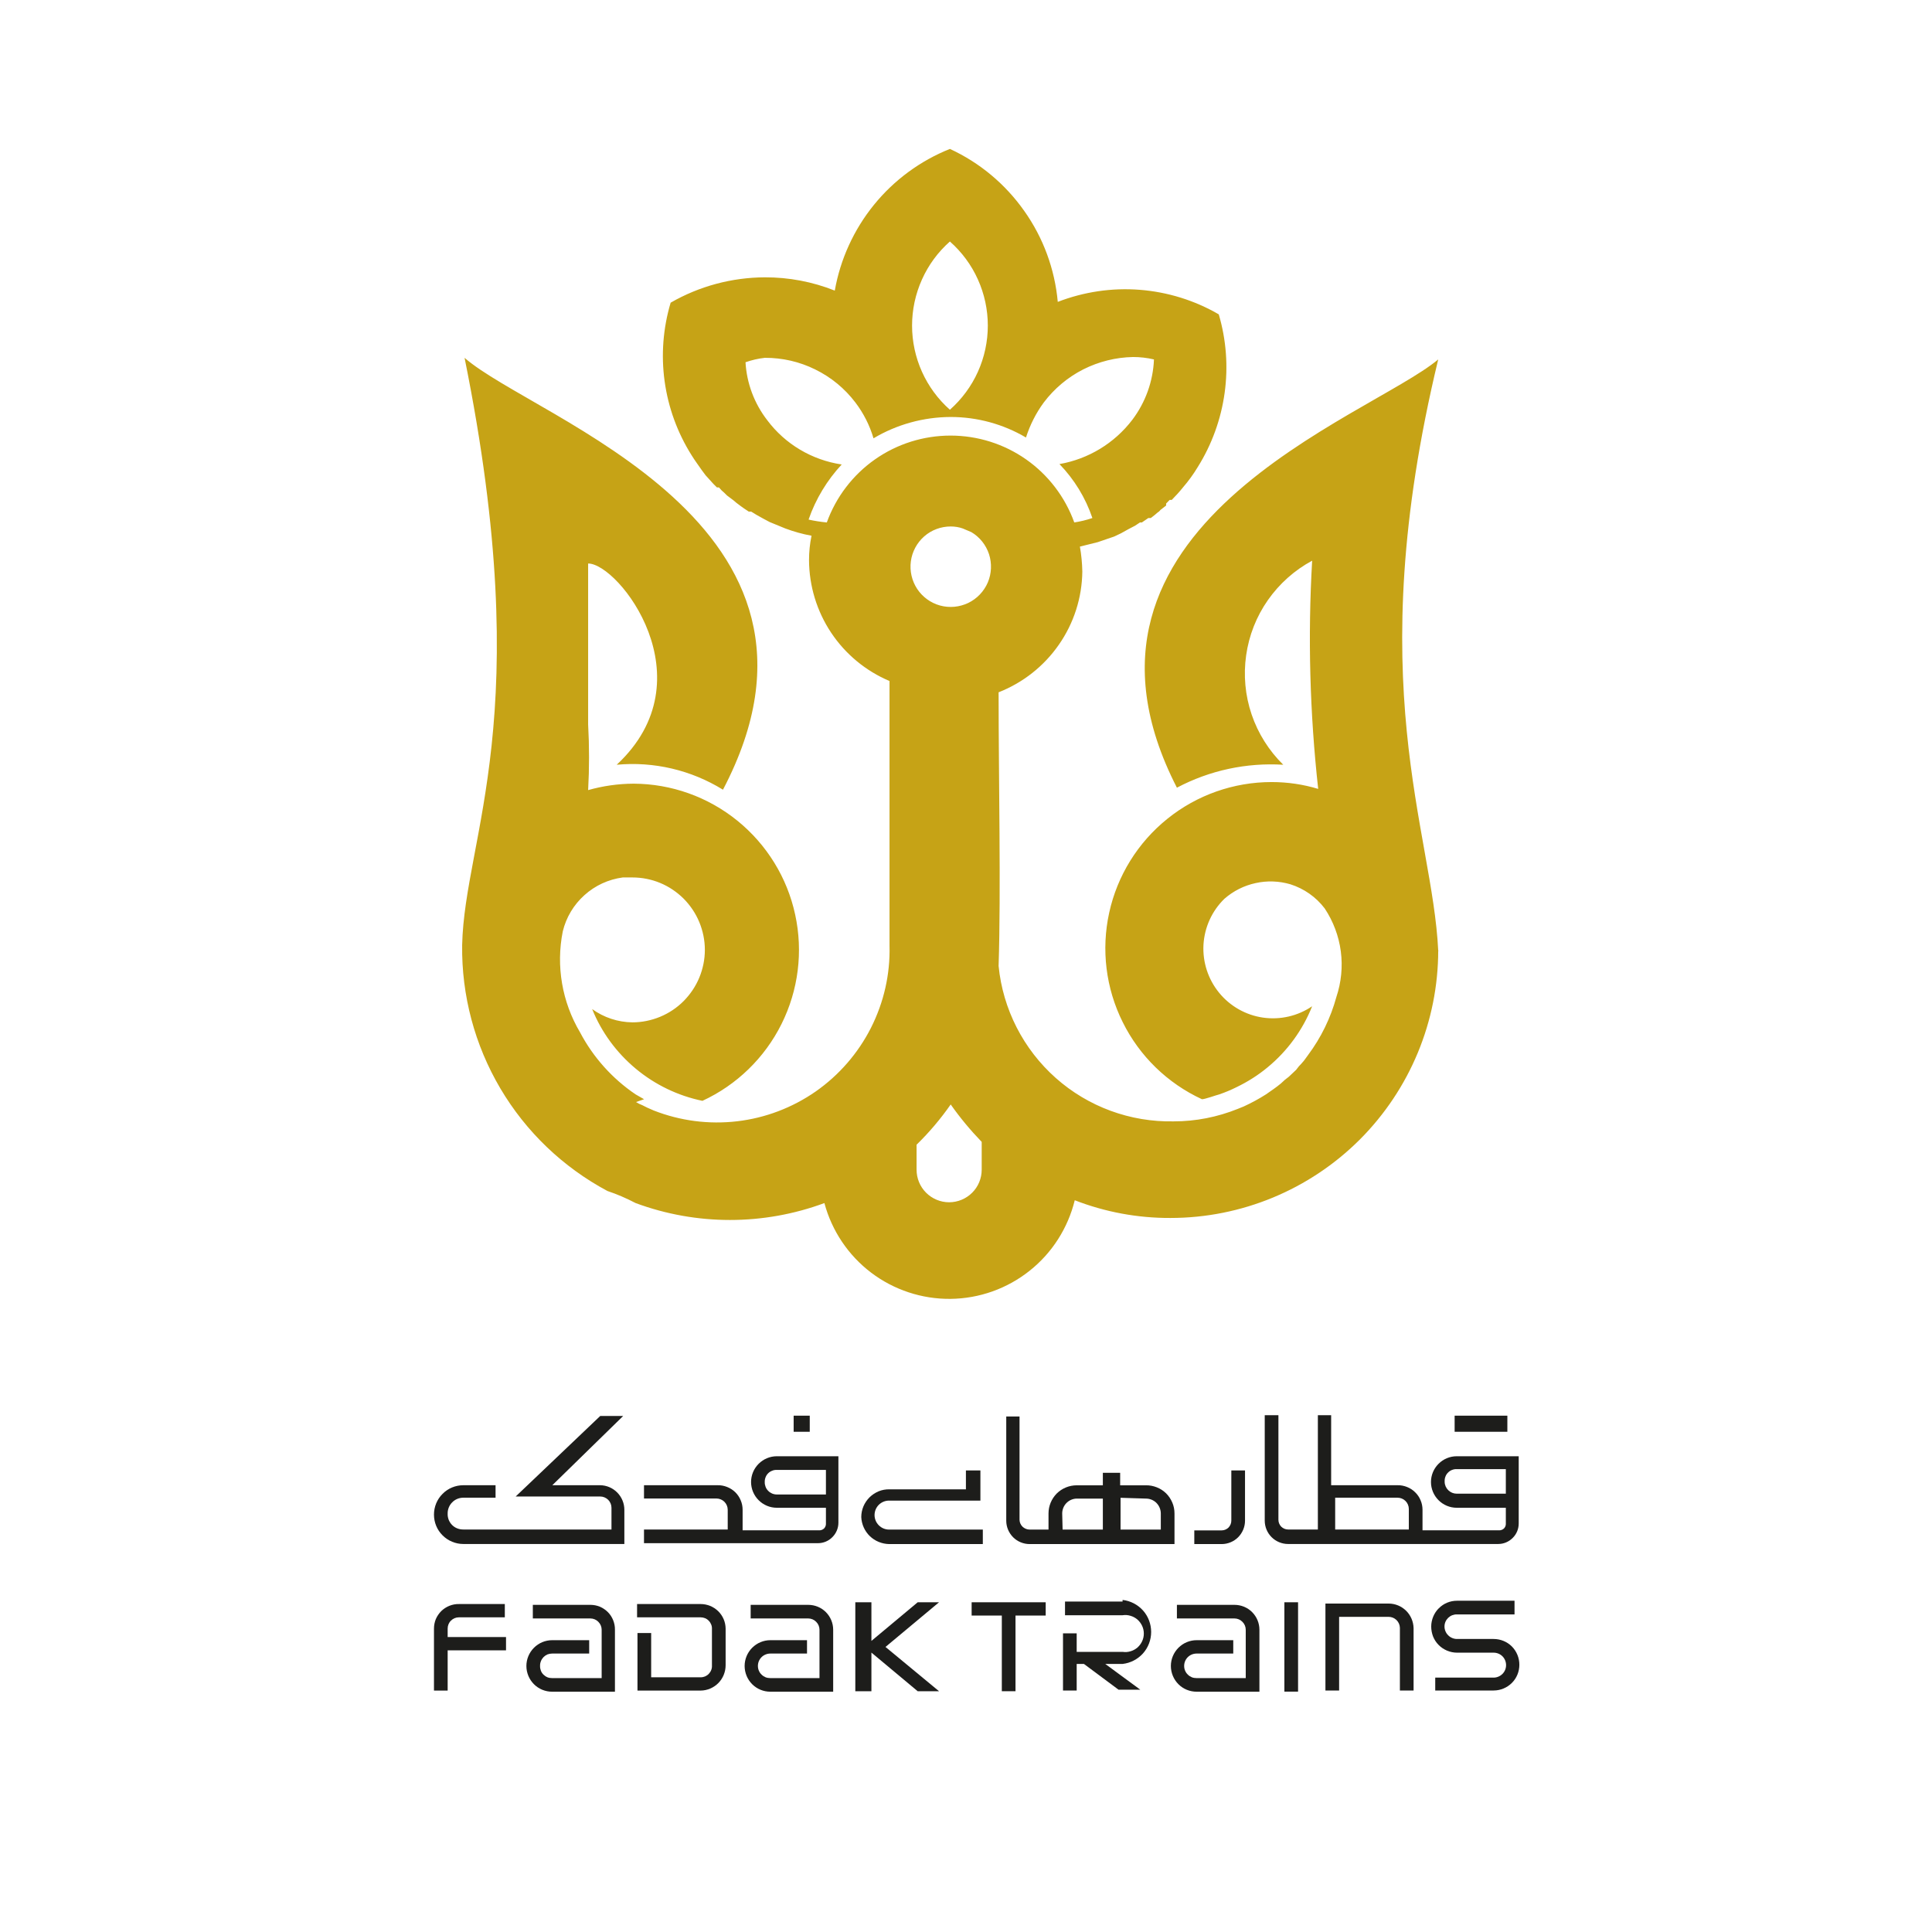 <svg width="48" height="48" viewBox="0 0 24 24" fill="none" xmlns="http://www.w3.org/2000/svg">
<g clip-path="url(#clip0_987_160420)">
<path d="M17.866 11.81C17.796 10.31 16.895 8.495 17.866 4.465C17 5.19 12.95 6.53 14.62 9.785C15.026 9.57 15.483 9.472 15.941 9.5C15.763 9.325 15.628 9.111 15.548 8.875C15.468 8.639 15.445 8.388 15.48 8.141C15.515 7.894 15.607 7.659 15.75 7.455C15.893 7.251 16.081 7.083 16.3 6.965C16.245 7.91 16.271 8.858 16.375 9.8C16.187 9.743 15.992 9.715 15.796 9.715C15.325 9.715 14.868 9.876 14.502 10.171C14.135 10.466 13.88 10.877 13.779 11.337C13.678 11.797 13.737 12.277 13.947 12.698C14.156 13.12 14.503 13.457 14.931 13.655C14.97 13.655 15.105 13.605 15.146 13.595C15.219 13.57 15.291 13.54 15.361 13.505C15.498 13.439 15.628 13.357 15.745 13.26C15.992 13.057 16.182 12.796 16.3 12.5V12.5C16.122 12.621 15.904 12.672 15.689 12.641C15.475 12.61 15.28 12.499 15.144 12.332C15.007 12.164 14.938 11.951 14.95 11.735C14.963 11.519 15.055 11.316 15.21 11.165C15.321 11.068 15.454 11.001 15.598 10.97C15.741 10.938 15.89 10.944 16.03 10.985C16.2 11.039 16.348 11.143 16.456 11.285C16.562 11.445 16.631 11.627 16.656 11.818C16.681 12.008 16.662 12.202 16.601 12.385C16.53 12.645 16.411 12.889 16.25 13.105L16.221 13.145L16.195 13.18L16.16 13.22L16.136 13.245L16.101 13.29L16.011 13.375L15.96 13.415L15.911 13.46C15.851 13.51 15.79 13.55 15.726 13.595C15.638 13.651 15.546 13.701 15.45 13.745L15.376 13.775C15.123 13.877 14.853 13.93 14.581 13.93C14.041 13.941 13.518 13.749 13.115 13.391C12.712 13.033 12.458 12.536 12.405 12C12.435 11.065 12.405 9.675 12.405 8.6C12.708 8.481 12.969 8.275 13.154 8.008C13.34 7.741 13.441 7.425 13.445 7.1C13.443 6.996 13.433 6.892 13.415 6.79L13.636 6.735L13.841 6.665L13.925 6.625L14.015 6.575L14.101 6.53L14.161 6.49H14.185L14.265 6.435H14.296L14.341 6.4L14.376 6.37C14.391 6.361 14.405 6.349 14.415 6.335L14.486 6.28V6.255L14.53 6.21H14.556C14.605 6.16 14.652 6.109 14.695 6.055V6.055C14.764 5.975 14.826 5.89 14.88 5.8C15.055 5.52 15.168 5.206 15.213 4.88C15.258 4.553 15.233 4.221 15.14 3.905C14.84 3.731 14.504 3.627 14.158 3.6C13.812 3.573 13.464 3.625 13.14 3.75C13.103 3.343 12.96 2.954 12.724 2.621C12.489 2.287 12.171 2.021 11.8 1.85C11.432 1.997 11.107 2.236 10.857 2.544C10.607 2.852 10.439 3.219 10.37 3.61C10.094 3.5 9.798 3.444 9.501 3.445C9.09 3.447 8.687 3.555 8.331 3.76C8.237 4.076 8.211 4.408 8.256 4.735C8.301 5.062 8.415 5.375 8.591 5.655V5.655C8.631 5.72 8.676 5.78 8.721 5.845L8.766 5.905L8.861 6.01L8.906 6.055H8.931C8.951 6.08 8.975 6.104 9.001 6.125L9.031 6.155L9.071 6.185L9.111 6.215L9.146 6.245L9.206 6.29L9.241 6.315L9.301 6.355H9.331L9.396 6.395L9.486 6.445L9.561 6.485L9.756 6.565C9.861 6.604 9.97 6.635 10.081 6.655C10.06 6.755 10.05 6.857 10.05 6.96C10.052 7.28 10.147 7.593 10.325 7.86C10.503 8.127 10.755 8.335 11.05 8.46V11.75C11.059 12.103 10.979 12.453 10.819 12.769C10.659 13.084 10.424 13.355 10.134 13.558C9.844 13.76 9.508 13.888 9.157 13.929C8.806 13.97 8.45 13.924 8.121 13.795V13.795L8.041 13.76L7.981 13.73C7.952 13.719 7.926 13.706 7.901 13.69L8.001 13.655L7.896 13.595C7.606 13.399 7.369 13.134 7.206 12.825C6.982 12.447 6.905 12 6.991 11.57C7.033 11.396 7.127 11.239 7.26 11.12C7.393 11 7.558 10.924 7.736 10.9H7.856C7.974 10.9 8.091 10.923 8.2 10.968C8.309 11.013 8.408 11.08 8.492 11.163C8.575 11.247 8.642 11.346 8.687 11.455C8.732 11.564 8.756 11.681 8.756 11.8C8.756 11.918 8.732 12.035 8.687 12.144C8.642 12.253 8.575 12.352 8.492 12.436C8.408 12.52 8.309 12.586 8.2 12.631C8.091 12.676 7.974 12.7 7.856 12.7C7.676 12.698 7.501 12.64 7.356 12.535C7.472 12.823 7.659 13.077 7.898 13.276C8.137 13.475 8.421 13.612 8.726 13.675C9.152 13.478 9.499 13.141 9.708 12.721C9.918 12.3 9.978 11.821 9.878 11.362C9.779 10.902 9.525 10.491 9.16 10.195C8.795 9.899 8.34 9.737 7.871 9.735C7.679 9.736 7.489 9.763 7.306 9.815C7.321 9.543 7.321 9.271 7.306 9V7C7.686 7 8.806 8.435 7.661 9.5C8.122 9.457 8.586 9.566 8.981 9.81C10.72 6.495 6.646 5.21 5.771 4.445C6.676 8.915 5.771 10.39 5.741 11.74C5.733 12.365 5.897 12.981 6.215 13.52C6.533 14.059 6.994 14.5 7.546 14.795C7.666 14.835 7.783 14.886 7.896 14.945C8.652 15.225 9.484 15.225 10.241 14.945C10.333 15.289 10.537 15.593 10.821 15.809C11.105 16.024 11.453 16.139 11.809 16.135C12.166 16.131 12.511 16.008 12.79 15.786C13.069 15.565 13.266 15.256 13.351 14.91C13.73 15.057 14.134 15.132 14.54 15.13C15.422 15.13 16.268 14.779 16.892 14.156C17.515 13.532 17.866 12.687 17.866 11.805C17.866 11.805 17.875 11.82 17.866 11.81ZM12.066 6.61C12.17 6.671 12.248 6.769 12.286 6.884C12.323 6.999 12.318 7.124 12.271 7.235C12.223 7.347 12.137 7.437 12.028 7.49C11.919 7.542 11.795 7.554 11.678 7.522C11.561 7.49 11.46 7.416 11.393 7.315C11.327 7.214 11.299 7.093 11.315 6.973C11.331 6.853 11.39 6.743 11.481 6.663C11.572 6.583 11.69 6.54 11.81 6.54C11.861 6.54 11.912 6.548 11.96 6.565L12.066 6.61ZM11.8 3C11.948 3.131 12.067 3.291 12.148 3.472C12.229 3.652 12.271 3.847 12.271 4.045C12.271 4.242 12.229 4.438 12.148 4.618C12.067 4.798 11.948 4.959 11.8 5.09C11.652 4.959 11.534 4.798 11.453 4.618C11.372 4.438 11.33 4.242 11.33 4.045C11.33 3.847 11.372 3.652 11.453 3.472C11.534 3.291 11.652 3.131 11.8 3V3ZM10.046 6.45C10.134 6.197 10.274 5.966 10.456 5.77C10.087 5.715 9.754 5.518 9.531 5.22C9.37 5.012 9.276 4.761 9.261 4.5C9.338 4.473 9.419 4.454 9.501 4.445C9.718 4.444 9.933 4.493 10.128 4.59C10.324 4.686 10.494 4.826 10.626 5C10.727 5.133 10.804 5.284 10.851 5.445C11.141 5.272 11.473 5.181 11.81 5.18C12.139 5.18 12.462 5.268 12.745 5.435C12.795 5.279 12.869 5.132 12.966 5C13.096 4.828 13.263 4.687 13.456 4.589C13.648 4.492 13.86 4.439 14.075 4.435C14.163 4.435 14.25 4.445 14.335 4.465C14.324 4.736 14.23 4.998 14.066 5.215C13.844 5.506 13.521 5.702 13.161 5.765C13.345 5.955 13.485 6.184 13.57 6.435C13.497 6.46 13.422 6.478 13.345 6.49C13.231 6.174 13.022 5.9 12.747 5.707C12.472 5.514 12.144 5.411 11.808 5.411C11.472 5.411 11.144 5.514 10.869 5.707C10.594 5.9 10.385 6.174 10.271 6.49C10.195 6.483 10.12 6.471 10.046 6.455V6.45ZM12.195 14.53C12.195 14.637 12.153 14.74 12.077 14.816C12.001 14.892 11.898 14.935 11.79 14.935C11.683 14.935 11.58 14.892 11.504 14.816C11.428 14.74 11.386 14.637 11.386 14.53V14.22C11.543 14.067 11.685 13.899 11.81 13.72C11.926 13.885 12.055 14.04 12.195 14.185V14.53Z" fill="#C6A316"/>
<path d="M18.096 18.09C18.011 18.09 17.93 18.124 17.87 18.184C17.81 18.244 17.776 18.325 17.776 18.41C17.776 18.495 17.81 18.576 17.87 18.636C17.93 18.696 18.011 18.73 18.096 18.73H18.706V18.925C18.707 18.936 18.705 18.948 18.701 18.959C18.697 18.969 18.691 18.979 18.683 18.987C18.675 18.995 18.665 19.001 18.654 19.005C18.644 19.009 18.632 19.011 18.621 19.01H17.671V18.755C17.671 18.715 17.663 18.674 17.647 18.637C17.632 18.6 17.609 18.566 17.58 18.538C17.551 18.509 17.517 18.487 17.479 18.472C17.442 18.457 17.401 18.449 17.361 18.45H16.536V17.58H16.371V19H16.001C15.969 19 15.939 18.987 15.916 18.965C15.894 18.942 15.881 18.912 15.881 18.88V17.58H15.711V18.89C15.711 18.967 15.742 19.041 15.796 19.095C15.85 19.149 15.924 19.18 16.001 19.18H18.611C18.679 19.18 18.743 19.153 18.791 19.105C18.839 19.058 18.866 18.993 18.866 18.925V18.09H18.096ZM17.281 19H16.586V18.605H17.361C17.398 18.605 17.434 18.62 17.46 18.646C17.486 18.672 17.501 18.708 17.501 18.745V19H17.281ZM17.946 18.4C17.945 18.38 17.949 18.36 17.956 18.342C17.963 18.323 17.974 18.306 17.988 18.293C18.002 18.278 18.019 18.267 18.038 18.26C18.056 18.253 18.076 18.249 18.096 18.25H18.706V18.555H18.096C18.057 18.555 18.02 18.54 17.992 18.513C17.964 18.486 17.947 18.449 17.946 18.41V18.4Z" fill="#1D1D1B"/>
<path d="M9.33 18.41C9.33 18.495 9.364 18.576 9.424 18.636C9.484 18.696 9.565 18.73 9.65 18.73H10.26V18.925C10.261 18.936 10.259 18.948 10.255 18.958C10.251 18.969 10.245 18.979 10.237 18.987C10.229 18.995 10.219 19.001 10.208 19.005C10.198 19.009 10.186 19.011 10.175 19.01H9.225V18.755C9.225 18.714 9.217 18.674 9.201 18.637C9.186 18.6 9.163 18.566 9.134 18.537C9.105 18.509 9.071 18.487 9.033 18.472C8.996 18.457 8.955 18.449 8.915 18.45H8V18.615H8.9C8.937 18.615 8.973 18.63 8.999 18.656C9.025 18.682 9.04 18.718 9.04 18.755V19H8V19.17H10.16C10.228 19.17 10.293 19.143 10.34 19.095C10.388 19.047 10.415 18.983 10.415 18.915V18.09H9.65C9.565 18.09 9.484 18.124 9.424 18.184C9.364 18.244 9.33 18.325 9.33 18.41ZM10.26 18.565H9.65C9.63 18.565 9.61 18.561 9.591 18.553C9.573 18.545 9.556 18.534 9.542 18.519C9.528 18.505 9.517 18.488 9.51 18.469C9.503 18.45 9.499 18.43 9.5 18.41C9.499 18.39 9.503 18.37 9.51 18.352C9.517 18.333 9.528 18.316 9.542 18.302C9.556 18.288 9.573 18.277 9.592 18.27C9.61 18.262 9.63 18.259 9.65 18.26H10.26V18.565Z" fill="#1D1D1B"/>
<path d="M7.456 18.45H6.861L7.741 17.59H7.456L6.406 18.59H7.456C7.493 18.59 7.528 18.605 7.555 18.631C7.581 18.657 7.596 18.693 7.596 18.73V19H5.756C5.73 19 5.704 18.996 5.68 18.986C5.656 18.977 5.634 18.962 5.616 18.944C5.598 18.926 5.584 18.904 5.574 18.88C5.565 18.856 5.56 18.831 5.561 18.805C5.56 18.779 5.565 18.753 5.574 18.729C5.584 18.704 5.598 18.682 5.616 18.664C5.634 18.645 5.656 18.63 5.68 18.62C5.704 18.61 5.73 18.605 5.756 18.605H6.156V18.45H5.756C5.659 18.45 5.566 18.488 5.498 18.557C5.429 18.625 5.391 18.718 5.391 18.815C5.391 18.912 5.429 19.005 5.498 19.073C5.566 19.141 5.659 19.18 5.756 19.18H7.756V18.755C7.756 18.675 7.724 18.598 7.668 18.541C7.612 18.484 7.536 18.451 7.456 18.45V18.45Z" fill="#1D1D1B"/>
<path d="M14.59 19.181V18.801C14.59 18.754 14.581 18.708 14.563 18.666C14.545 18.623 14.519 18.584 14.486 18.551C14.453 18.519 14.414 18.493 14.37 18.476C14.327 18.459 14.281 18.45 14.235 18.451H13.915V18.296H13.7V18.451H13.375C13.282 18.451 13.193 18.488 13.127 18.553C13.062 18.619 13.025 18.708 13.025 18.801V19.001H12.79C12.758 19.001 12.727 18.988 12.703 18.966C12.68 18.944 12.666 18.913 12.665 18.881V17.596H12.5V18.891C12.5 18.968 12.531 19.041 12.585 19.096C12.639 19.15 12.713 19.181 12.79 19.181H14.59ZM14.235 18.616C14.284 18.616 14.331 18.635 14.366 18.67C14.4 18.705 14.42 18.752 14.42 18.801V19.001H13.92V18.606L14.235 18.616ZM13.195 18.801C13.195 18.753 13.214 18.706 13.247 18.672C13.281 18.637 13.327 18.617 13.375 18.616H13.7V19.001H13.2L13.195 18.801Z" fill="#1D1D1B"/>
<path d="M15.466 18.891V18.266H15.296V18.891C15.296 18.922 15.283 18.953 15.261 18.976C15.238 18.998 15.208 19.011 15.176 19.011H14.836V19.181H15.176C15.253 19.181 15.327 19.15 15.381 19.096C15.435 19.041 15.466 18.968 15.466 18.891Z" fill="#1D1D1B"/>
<path d="M11.044 19.181H12.209V19.001H11.044C10.996 19.001 10.951 18.982 10.917 18.948C10.883 18.914 10.864 18.868 10.864 18.821C10.864 18.773 10.883 18.727 10.917 18.693C10.951 18.66 10.996 18.641 11.044 18.641H12.179V18.266H11.999V18.501H11.049C11.004 18.5 10.958 18.508 10.916 18.525C10.873 18.543 10.835 18.568 10.802 18.6C10.77 18.632 10.744 18.67 10.726 18.712C10.708 18.755 10.699 18.8 10.699 18.846V18.846C10.703 18.935 10.741 19.02 10.805 19.082C10.869 19.144 10.955 19.179 11.044 19.181Z" fill="#1D1D1B"/>
<path d="M10.059 17.586H9.859V17.786H10.059V17.586Z" fill="#1D1D1B"/>
<path d="M18.725 17.586H18.07V17.786H18.725V17.586Z" fill="#1D1D1B"/>
<path d="M18.554 20.36H18.099C18.079 20.36 18.059 20.356 18.04 20.348C18.021 20.34 18.004 20.329 17.99 20.314C17.975 20.3 17.964 20.283 17.956 20.264C17.948 20.245 17.944 20.225 17.944 20.205C17.944 20.185 17.948 20.165 17.956 20.146C17.964 20.128 17.976 20.111 17.99 20.097C18.005 20.083 18.022 20.072 18.04 20.065C18.059 20.058 18.079 20.054 18.099 20.055H18.814V19.885H18.099C18.057 19.885 18.016 19.893 17.977 19.909C17.938 19.925 17.903 19.949 17.873 19.979C17.843 20.008 17.82 20.044 17.804 20.082C17.788 20.121 17.779 20.163 17.779 20.205C17.779 20.247 17.787 20.289 17.802 20.329C17.818 20.368 17.841 20.404 17.871 20.434C17.901 20.465 17.937 20.488 17.976 20.505C18.015 20.521 18.057 20.53 18.099 20.53H18.554C18.595 20.53 18.635 20.546 18.664 20.575C18.693 20.604 18.709 20.644 18.709 20.685C18.709 20.726 18.693 20.765 18.664 20.794C18.635 20.823 18.595 20.84 18.554 20.84H17.829V21H18.554C18.639 21 18.721 20.966 18.781 20.906C18.841 20.846 18.874 20.765 18.874 20.68C18.874 20.595 18.841 20.514 18.781 20.453C18.721 20.393 18.639 20.36 18.554 20.36Z" fill="#1D1D1B"/>
<path d="M17.25 19.92H16.465V21H16.635V20.085H17.25C17.286 20.085 17.321 20.099 17.347 20.124C17.373 20.149 17.389 20.184 17.39 20.22V21H17.56V20.225C17.558 20.144 17.525 20.066 17.467 20.009C17.409 19.952 17.331 19.92 17.25 19.92V19.92Z" fill="#1D1D1B"/>
<path d="M5.561 20.231C5.561 20.194 5.575 20.158 5.602 20.132C5.628 20.106 5.663 20.091 5.701 20.091H6.271V19.926H5.701C5.66 19.925 5.62 19.933 5.582 19.948C5.545 19.963 5.511 19.985 5.482 20.013C5.453 20.042 5.43 20.076 5.414 20.113C5.399 20.15 5.391 20.19 5.391 20.231V21.001H5.561V20.501H6.286V20.336H5.561V20.231Z" fill="#1D1D1B"/>
<path d="M8.704 19.926H7.914V20.091H8.704C8.723 20.091 8.742 20.095 8.759 20.102C8.776 20.109 8.792 20.12 8.805 20.134C8.818 20.147 8.828 20.163 8.835 20.181C8.842 20.198 8.845 20.217 8.844 20.236V20.691C8.845 20.71 8.842 20.728 8.835 20.746C8.828 20.764 8.818 20.779 8.805 20.793C8.792 20.807 8.776 20.817 8.759 20.825C8.742 20.832 8.723 20.836 8.704 20.836H8.089V20.286H7.919V21.001H8.704C8.787 21 8.866 20.966 8.924 20.907C8.982 20.848 9.014 20.768 9.014 20.686V20.231C9.013 20.149 8.98 20.072 8.922 20.015C8.864 19.958 8.785 19.926 8.704 19.926V19.926Z" fill="#1D1D1B"/>
<path d="M16.125 19.904H15.955V21.014H16.125V19.904Z" fill="#1D1D1B"/>
<path d="M12.445 19.904H12.07V20.069H12.445V21.009H12.615V20.069H12.99V19.904H12.615H12.445Z" fill="#1D1D1B"/>
<path d="M13.945 19.895H13.23V20.065H13.945C13.978 20.06 14.011 20.062 14.043 20.072C14.075 20.081 14.104 20.097 14.129 20.118C14.154 20.14 14.174 20.167 14.188 20.197C14.202 20.227 14.209 20.259 14.209 20.293C14.209 20.326 14.202 20.358 14.188 20.388C14.174 20.418 14.154 20.445 14.129 20.467C14.104 20.488 14.075 20.504 14.043 20.513C14.011 20.523 13.978 20.525 13.945 20.52H13.375V20.29H13.205V21H13.375V20.67H13.465L13.895 20.99H14.165L13.73 20.67H13.945C14.043 20.659 14.133 20.612 14.199 20.539C14.264 20.466 14.3 20.371 14.3 20.273C14.3 20.174 14.264 20.079 14.199 20.006C14.133 19.933 14.043 19.886 13.945 19.875V19.895Z" fill="#1D1D1B"/>
<path d="M15.335 19.936H14.62V20.105H15.335C15.372 20.105 15.408 20.12 15.434 20.147C15.46 20.173 15.475 20.208 15.475 20.245V20.846H14.865C14.845 20.846 14.825 20.843 14.806 20.836C14.787 20.828 14.77 20.817 14.756 20.803C14.741 20.789 14.73 20.773 14.722 20.754C14.714 20.736 14.71 20.716 14.71 20.695C14.71 20.654 14.726 20.615 14.755 20.586C14.784 20.557 14.824 20.541 14.865 20.541H15.32V20.375H14.865C14.78 20.375 14.699 20.409 14.639 20.469C14.579 20.529 14.545 20.611 14.545 20.695C14.545 20.78 14.579 20.862 14.639 20.922C14.699 20.982 14.78 21.015 14.865 21.015H15.645V20.245C15.645 20.163 15.612 20.084 15.554 20.026C15.496 19.968 15.417 19.936 15.335 19.936V19.936Z" fill="#1D1D1B"/>
<path d="M10.04 19.936H9.325V20.105H10.04C10.077 20.105 10.113 20.12 10.139 20.147C10.165 20.173 10.18 20.208 10.18 20.245V20.846H9.57C9.55 20.846 9.53 20.843 9.511 20.836C9.492 20.828 9.475 20.817 9.461 20.803C9.446 20.789 9.435 20.773 9.427 20.754C9.419 20.736 9.415 20.716 9.415 20.695C9.415 20.654 9.431 20.615 9.46 20.586C9.489 20.557 9.529 20.541 9.57 20.541H10.025V20.375H9.57C9.485 20.375 9.404 20.409 9.344 20.469C9.284 20.529 9.25 20.611 9.25 20.695C9.25 20.78 9.284 20.862 9.344 20.922C9.404 20.982 9.485 21.015 9.57 21.015H10.35V20.245C10.35 20.163 10.317 20.084 10.259 20.026C10.201 19.968 10.122 19.936 10.04 19.936V19.936Z" fill="#1D1D1B"/>
<path d="M7.334 19.936H6.619V20.105H7.334C7.371 20.105 7.407 20.12 7.433 20.147C7.459 20.173 7.474 20.208 7.474 20.245V20.846H6.859C6.839 20.846 6.819 20.843 6.801 20.836C6.782 20.828 6.766 20.817 6.751 20.803C6.737 20.789 6.726 20.772 6.719 20.754C6.712 20.735 6.708 20.715 6.709 20.695C6.708 20.675 6.712 20.655 6.719 20.637C6.726 20.618 6.737 20.601 6.751 20.586C6.765 20.572 6.782 20.56 6.8 20.552C6.819 20.545 6.839 20.541 6.859 20.541H7.319V20.375H6.859C6.774 20.375 6.693 20.409 6.633 20.469C6.573 20.529 6.539 20.611 6.539 20.695C6.539 20.78 6.573 20.862 6.633 20.922C6.693 20.982 6.774 21.015 6.859 21.015H7.639V20.245C7.64 20.205 7.632 20.165 7.617 20.127C7.602 20.09 7.58 20.055 7.552 20.027C7.523 19.998 7.489 19.975 7.452 19.959C7.415 19.944 7.375 19.936 7.334 19.936Z" fill="#1D1D1B"/>
<path d="M11.4 19.904L10.825 20.384V19.904H10.625V21.009H10.825V20.529L11.4 21.009H11.665L11 20.459L11.665 19.904H11.4Z" fill="#1D1D1B"/>
</g>
<defs>
<clipPath id="clip0_987_160420">
<rect width="24" height="24" fill="white"/>
</clipPath>
</defs>
</svg>
